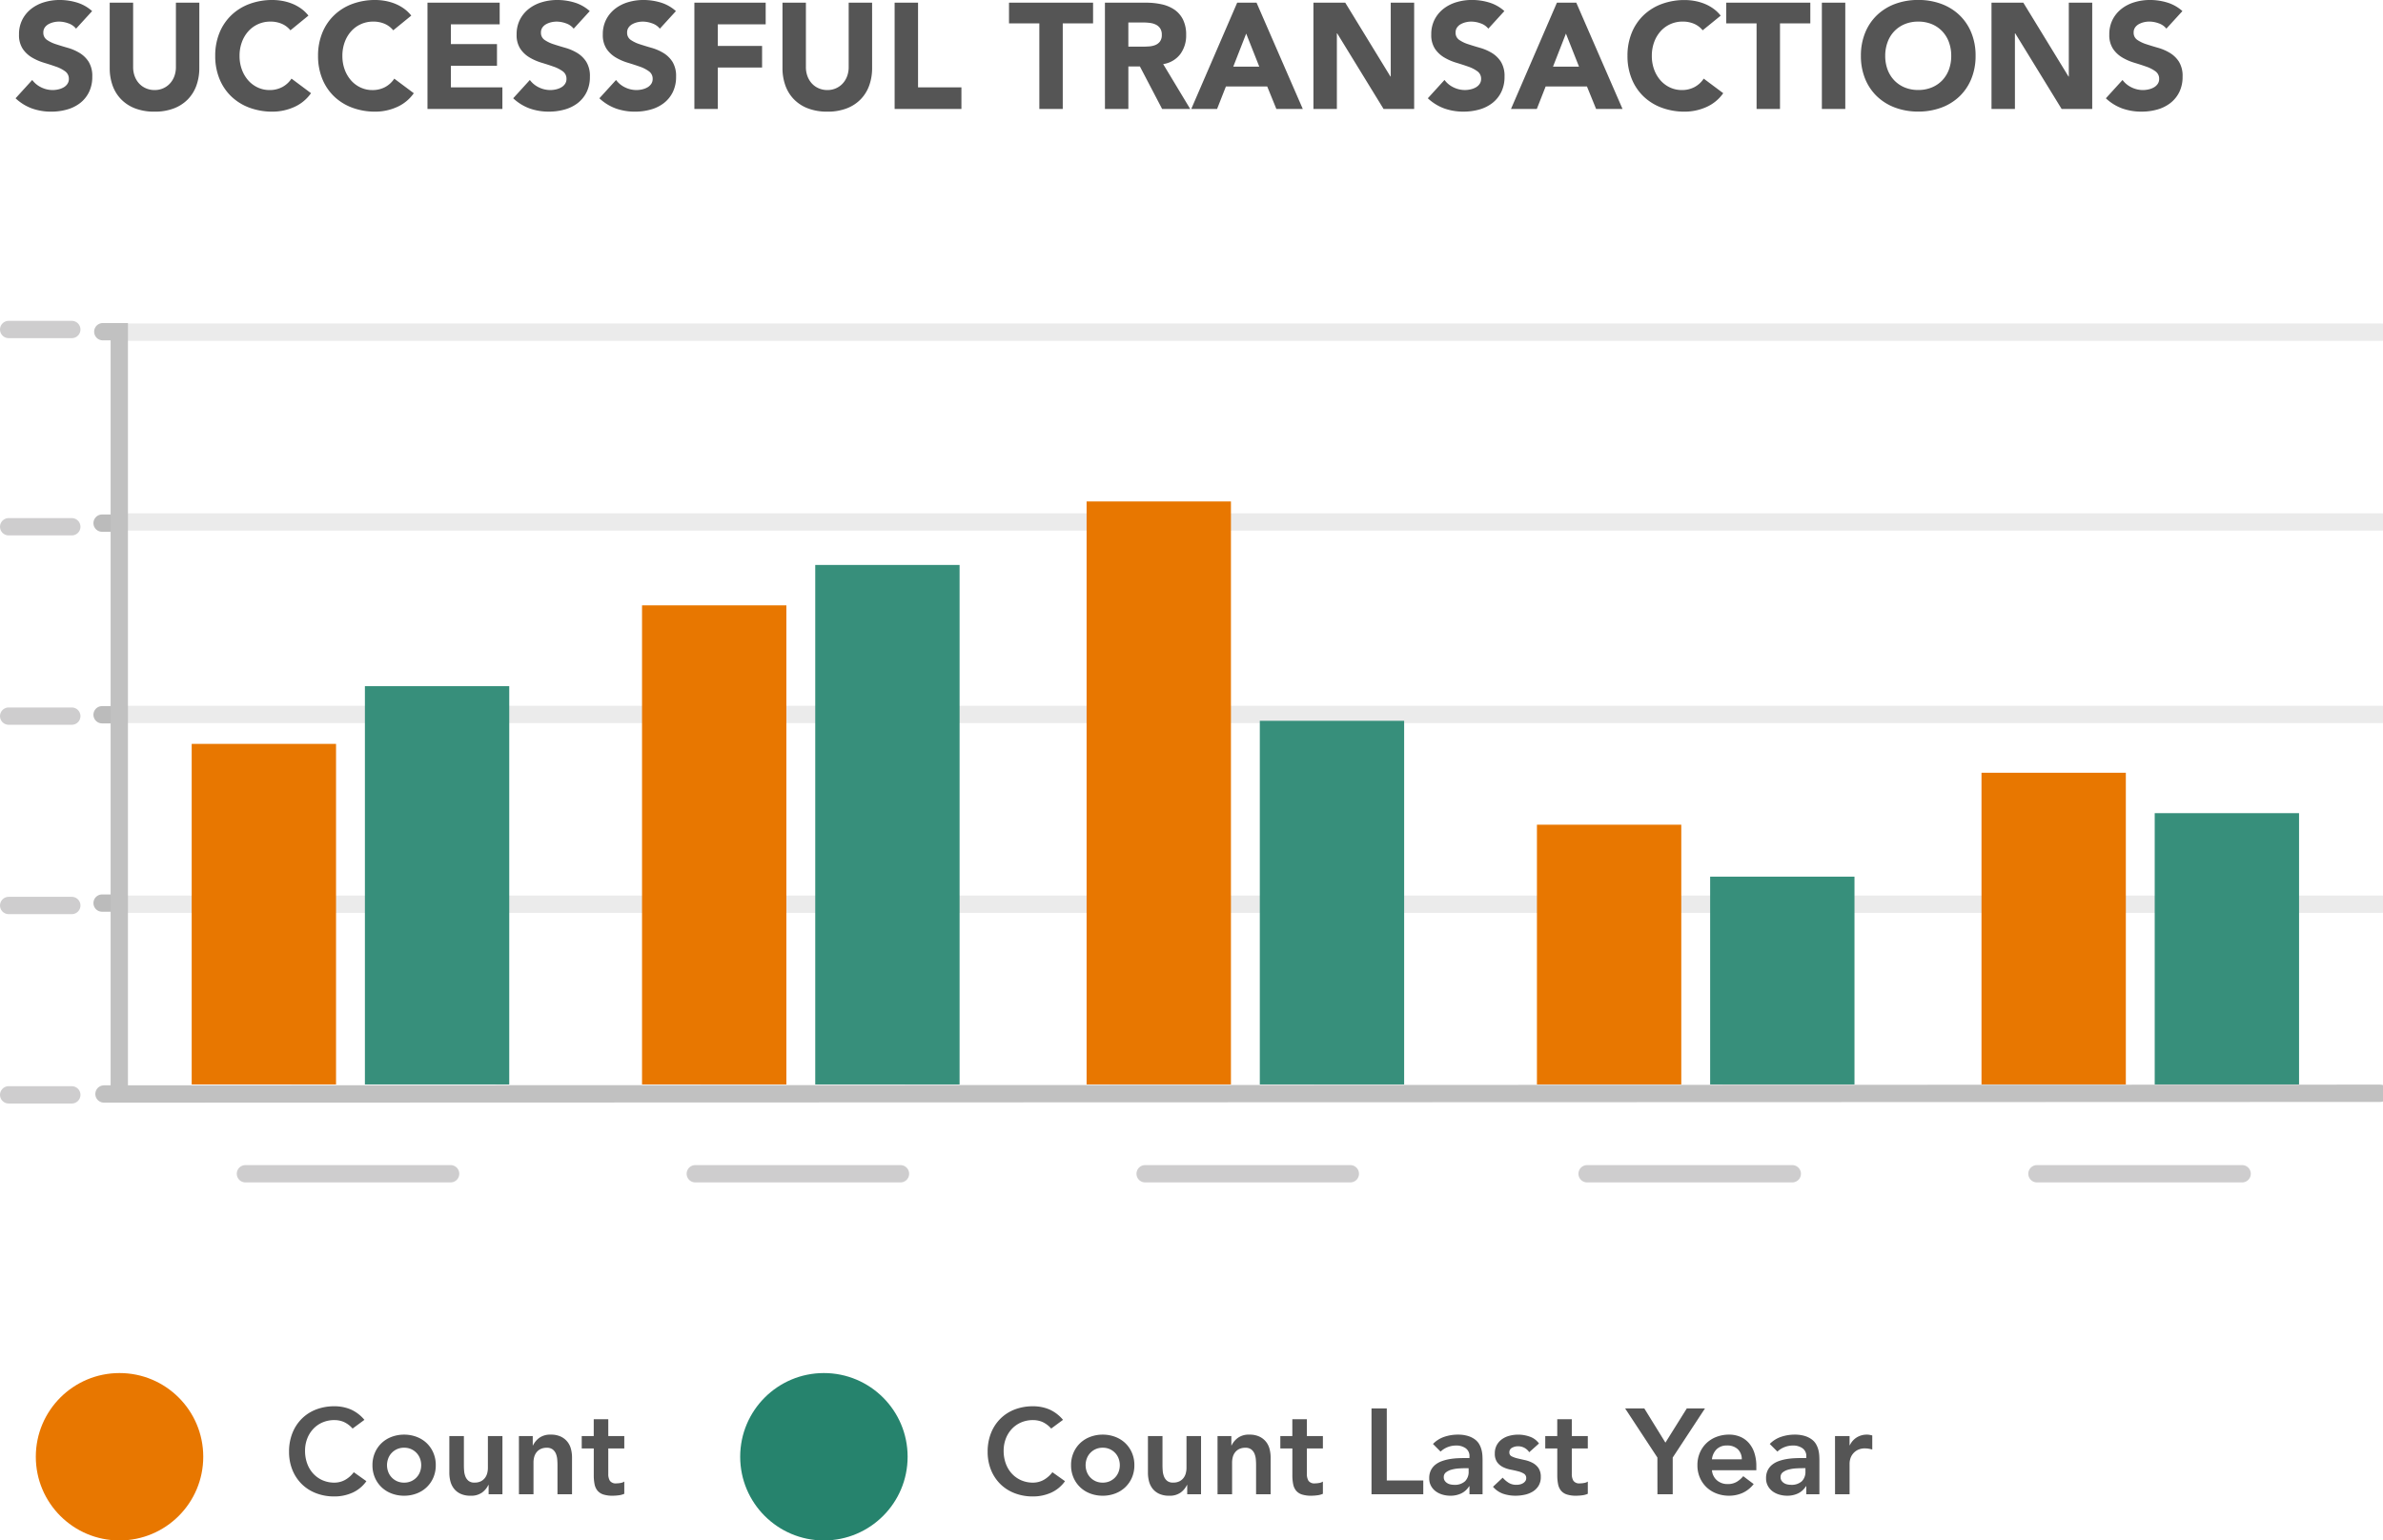 <svg xmlns="http://www.w3.org/2000/svg" xmlns:xlink="http://www.w3.org/1999/xlink" width="412.744" height="266.876" viewBox="0 0 412.744 266.876">
  <defs>
    <clipPath id="clip-path">
      <rect width="411.245" height="153.903" fill="none"/>
    </clipPath>
  </defs>
  <g id="Reported_Fraud" data-name="Reported Fraud" transform="translate(-22065.797 4529.875)">
    <g id="Group_6" data-name="Group 6" transform="translate(22067.297 -4476.209)">
      <g id="chart_base" data-name="chart base" clip-path="url(#clip-path)">
        <g id="chart_lines" data-name="chart lines" transform="translate(16.183 3.799)">
          <path id="Line_7" data-name="Line 7" d="M0,.488,394.261.365" transform="translate(0.326 131.576)" fill="none" stroke="#c1c1c1" stroke-linecap="round" stroke-miterlimit="10" stroke-width="3"/>
          <path id="Line_105" data-name="Line 105" d="M0,.5H391.3" transform="translate(3.53 65.802)" fill="none" stroke="rgba(0,0,0,0.08)" stroke-linecap="round" stroke-miterlimit="10" stroke-width="3"/>
          <path id="Line_105_Copy" data-name="Line 105 Copy" d="M0,.5H391.3" transform="translate(3.53 32.464)" fill="none" stroke="rgba(0,0,0,0.08)" stroke-linecap="round" stroke-miterlimit="10" stroke-width="3"/>
          <path id="Line_105_Copy_2" data-name="Line 105 Copy 2" d="M0,.5H391.3" transform="translate(3.53 -0.417)" fill="none" stroke="rgba(0,0,0,0.08)" stroke-linecap="round" stroke-miterlimit="10" stroke-width="3"/>
          <path id="Line_103" data-name="Line 103" d="M0,.5H391.3" transform="translate(3.53 98.683)" fill="none" stroke="rgba(0,0,0,0.08)" stroke-linecap="round" stroke-miterlimit="10" stroke-width="3"/>
          <path id="Path_5" data-name="Path 5" d="M0,1H2.946" transform="translate(0 97.991)" fill="none" stroke="#bbb" stroke-linecap="round" stroke-miterlimit="10" stroke-width="3"/>
          <path id="Path_5_Copy" data-name="Path 5 Copy" d="M0,1H2.946" transform="translate(0 65.362)" fill="none" stroke="#bbb" stroke-linecap="round" stroke-miterlimit="10" stroke-width="3"/>
          <path id="Path_5_Copy_2" data-name="Path 5 Copy 2" d="M0,1H2.946" transform="translate(0 32.166)" fill="none" stroke="#bbb" stroke-linecap="round" stroke-miterlimit="10" stroke-width="3"/>
          <path id="Path_4" data-name="Path 4" d="M0,0H2.856V131.876" transform="translate(0.121 0)" fill="none" stroke="#c1c1c1" stroke-linecap="round" stroke-miterlimit="10" stroke-width="3"/>
        </g>
      </g>
      <path id="Path_12" data-name="Path 12" d="M0,0" transform="translate(25.134 120.377)" fill="none" stroke="#979797" stroke-linecap="round" stroke-miterlimit="10" stroke-width="3"/>
      <line id="Line_66" data-name="Line 66" x2="35.541" transform="translate(41.008 149.681)" fill="none" stroke="#cecdce" stroke-linecap="round" stroke-width="3"/>
      <line id="Line_67" data-name="Line 67" x2="35.541" transform="translate(118.925 149.681)" fill="none" stroke="#cecdce" stroke-linecap="round" stroke-width="3"/>
      <line id="Line_68" data-name="Line 68" x2="35.541" transform="translate(196.841 149.681)" fill="none" stroke="#cecdce" stroke-linecap="round" stroke-width="3"/>
      <line id="Line_69" data-name="Line 69" x2="35.541" transform="translate(273.39 149.681)" fill="none" stroke="#cecdce" stroke-linecap="round" stroke-width="3"/>
      <line id="Line_70" data-name="Line 70" x2="35.541" transform="translate(351.306 149.681)" fill="none" stroke="#cecdce" stroke-linecap="round" stroke-width="3"/>
      <line id="Line_71" data-name="Line 71" x2="10.936" transform="translate(0 136.012)" fill="none" stroke="#cecdce" stroke-linecap="round" stroke-width="3"/>
      <line id="Line_72" data-name="Line 72" x2="10.936" transform="translate(0 103.205)" fill="none" stroke="#cecdce" stroke-linecap="round" stroke-width="3"/>
      <line id="Line_73" data-name="Line 73" x2="10.936" transform="translate(0 70.398)" fill="none" stroke="#cecdce" stroke-linecap="round" stroke-width="3"/>
      <line id="Line_74" data-name="Line 74" x2="10.936" transform="translate(0 37.591)" fill="none" stroke="#cecdce" stroke-linecap="round" stroke-width="3"/>
      <line id="Line_75" data-name="Line 75" x2="10.936" transform="translate(0 3.417)" fill="none" stroke="#cecdce" stroke-linecap="round" stroke-width="3"/>
    </g>
    <circle id="Ellipse_310" data-name="Ellipse 310" cx="14.5" cy="14.5" r="14.5" transform="translate(22072 -4292)" fill="#e87700"/>
    <path id="Path_466" data-name="Path 466" d="M11.865-11.382a4.431,4.431,0,0,0-1.585-1.176,4.281,4.281,0,0,0-1.543-.294,5.153,5.153,0,0,0-2.089.41A4.781,4.781,0,0,0,5.04-11.309,5.151,5.151,0,0,0,4-9.618a5.8,5.8,0,0,0-.368,2.079A6.393,6.393,0,0,0,4-5.334,5.179,5.179,0,0,0,5.04-3.591,4.837,4.837,0,0,0,6.647-2.436a5.041,5.041,0,0,0,2.089.42,3.839,3.839,0,0,0,1.753-.431,4.786,4.786,0,0,0,1.585-1.375l2.184,1.554A5.95,5.95,0,0,1,11.8-.252a7.658,7.658,0,0,1-3.087.63A8.69,8.69,0,0,1,5.554-.179,7.211,7.211,0,0,1,3.077-1.753,7.236,7.236,0,0,1,1.449-4.2,8.254,8.254,0,0,1,.861-7.371a8.61,8.61,0,0,1,.588-3.245A7.28,7.28,0,0,1,3.077-13.1,7.134,7.134,0,0,1,5.554-14.69a8.69,8.69,0,0,1,3.161-.556,7.247,7.247,0,0,1,2.8.535,6.536,6.536,0,0,1,2.4,1.817ZM15.309-5.04a5.331,5.331,0,0,1,.431-2.173,5.082,5.082,0,0,1,1.166-1.67,5.138,5.138,0,0,1,1.743-1.071,6.05,6.05,0,0,1,2.142-.378,6.05,6.05,0,0,1,2.142.378,5.138,5.138,0,0,1,1.743,1.071,5.082,5.082,0,0,1,1.166,1.67,5.331,5.331,0,0,1,.431,2.173,5.331,5.331,0,0,1-.431,2.174A5.082,5.082,0,0,1,24.675-1.2,5.138,5.138,0,0,1,22.932-.126,6.05,6.05,0,0,1,20.79.252a6.05,6.05,0,0,1-2.142-.378A5.138,5.138,0,0,1,16.905-1.2,5.082,5.082,0,0,1,15.74-2.866,5.331,5.331,0,0,1,15.309-5.04Zm2.52,0a3.279,3.279,0,0,0,.2,1.134,2.846,2.846,0,0,0,.588.966,2.929,2.929,0,0,0,.934.672,2.924,2.924,0,0,0,1.239.252,2.924,2.924,0,0,0,1.239-.252,2.929,2.929,0,0,0,.935-.672,2.846,2.846,0,0,0,.588-.966,3.279,3.279,0,0,0,.2-1.134,3.279,3.279,0,0,0-.2-1.134,2.846,2.846,0,0,0-.588-.966,2.929,2.929,0,0,0-.935-.672,2.924,2.924,0,0,0-1.239-.252,2.924,2.924,0,0,0-1.239.252,2.929,2.929,0,0,0-.934.672,2.846,2.846,0,0,0-.588.966A3.279,3.279,0,0,0,17.829-5.04ZM37.821,0H35.427V-1.617h-.042A3.536,3.536,0,0,1,34.293-.3,3.23,3.23,0,0,1,32.3.252a4.058,4.058,0,0,1-1.712-.326,3.083,3.083,0,0,1-1.145-.882,3.437,3.437,0,0,1-.63-1.271,5.8,5.8,0,0,1-.189-1.491V-10.08h2.52v5.1q0,.42.042.935a3.355,3.355,0,0,0,.22.966,1.847,1.847,0,0,0,.546.756,1.587,1.587,0,0,0,1.04.3,2.406,2.406,0,0,0,1.06-.21,2.038,2.038,0,0,0,.714-.567,2.255,2.255,0,0,0,.41-.819,3.655,3.655,0,0,0,.126-.966v-5.5h2.52Zm2.856-10.08h2.394v1.617h.042a3.536,3.536,0,0,1,1.092-1.312,3.23,3.23,0,0,1,1.995-.557A3.948,3.948,0,0,1,47.911-10a3.235,3.235,0,0,1,1.145.882,3.339,3.339,0,0,1,.63,1.26,5.8,5.8,0,0,1,.189,1.491V0h-2.52V-5.1q0-.42-.042-.934A3.355,3.355,0,0,0,47.092-7a1.809,1.809,0,0,0-.556-.756,1.6,1.6,0,0,0-1.029-.3,2.406,2.406,0,0,0-1.06.21,2.038,2.038,0,0,0-.714.567,2.255,2.255,0,0,0-.41.819A3.655,3.655,0,0,0,43.2-5.5V0h-2.52ZM51.555-7.938V-10.08h2.079V-13h2.52v2.919h2.772v2.142H56.154v4.41a2.195,2.195,0,0,0,.283,1.2,1.241,1.241,0,0,0,1.124.441,4.079,4.079,0,0,0,.735-.073,1.54,1.54,0,0,0,.63-.241V-.084a3.242,3.242,0,0,1-.977.263,8.181,8.181,0,0,1-1.019.073A5.156,5.156,0,0,1,55.283.032a2.175,2.175,0,0,1-1.008-.672,2.552,2.552,0,0,1-.5-1.123,7.871,7.871,0,0,1-.136-1.554v-4.62Z" transform="translate(22115 -4271)" fill="#555"/>
    <circle id="Ellipse_311" data-name="Ellipse 311" cx="14.5" cy="14.5" r="14.5" transform="translate(22194 -4292)" fill="#26836d"/>
    <path id="Path_467" data-name="Path 467" d="M11.865-11.382a4.431,4.431,0,0,0-1.585-1.176,4.281,4.281,0,0,0-1.543-.294,5.153,5.153,0,0,0-2.089.41A4.781,4.781,0,0,0,5.04-11.309,5.151,5.151,0,0,0,4-9.618a5.8,5.8,0,0,0-.368,2.079A6.393,6.393,0,0,0,4-5.334,5.179,5.179,0,0,0,5.04-3.591,4.837,4.837,0,0,0,6.647-2.436a5.041,5.041,0,0,0,2.089.42,3.839,3.839,0,0,0,1.753-.431,4.786,4.786,0,0,0,1.585-1.375l2.184,1.554A5.95,5.95,0,0,1,11.8-.252a7.658,7.658,0,0,1-3.087.63A8.69,8.69,0,0,1,5.554-.179,7.211,7.211,0,0,1,3.077-1.753,7.236,7.236,0,0,1,1.449-4.2,8.254,8.254,0,0,1,.861-7.371a8.61,8.61,0,0,1,.588-3.245A7.28,7.28,0,0,1,3.077-13.1,7.134,7.134,0,0,1,5.554-14.69a8.69,8.69,0,0,1,3.161-.556,7.247,7.247,0,0,1,2.8.535,6.536,6.536,0,0,1,2.4,1.817ZM15.309-5.04a5.331,5.331,0,0,1,.431-2.173,5.082,5.082,0,0,1,1.166-1.67,5.138,5.138,0,0,1,1.743-1.071,6.05,6.05,0,0,1,2.142-.378,6.05,6.05,0,0,1,2.142.378,5.138,5.138,0,0,1,1.743,1.071,5.082,5.082,0,0,1,1.166,1.67,5.331,5.331,0,0,1,.431,2.173,5.331,5.331,0,0,1-.431,2.174A5.082,5.082,0,0,1,24.675-1.2,5.138,5.138,0,0,1,22.932-.126,6.05,6.05,0,0,1,20.79.252a6.05,6.05,0,0,1-2.142-.378A5.138,5.138,0,0,1,16.905-1.2,5.082,5.082,0,0,1,15.74-2.866,5.331,5.331,0,0,1,15.309-5.04Zm2.52,0a3.279,3.279,0,0,0,.2,1.134,2.846,2.846,0,0,0,.588.966,2.929,2.929,0,0,0,.934.672,2.924,2.924,0,0,0,1.239.252,2.924,2.924,0,0,0,1.239-.252,2.929,2.929,0,0,0,.935-.672,2.846,2.846,0,0,0,.588-.966,3.279,3.279,0,0,0,.2-1.134,3.279,3.279,0,0,0-.2-1.134,2.846,2.846,0,0,0-.588-.966,2.929,2.929,0,0,0-.935-.672,2.924,2.924,0,0,0-1.239-.252,2.924,2.924,0,0,0-1.239.252,2.929,2.929,0,0,0-.934.672,2.846,2.846,0,0,0-.588.966A3.279,3.279,0,0,0,17.829-5.04ZM37.821,0H35.427V-1.617h-.042A3.536,3.536,0,0,1,34.293-.3,3.23,3.23,0,0,1,32.3.252a4.058,4.058,0,0,1-1.712-.326,3.083,3.083,0,0,1-1.145-.882,3.437,3.437,0,0,1-.63-1.271,5.8,5.8,0,0,1-.189-1.491V-10.08h2.52v5.1q0,.42.042.935a3.355,3.355,0,0,0,.22.966,1.847,1.847,0,0,0,.546.756,1.587,1.587,0,0,0,1.04.3,2.406,2.406,0,0,0,1.06-.21,2.038,2.038,0,0,0,.714-.567,2.255,2.255,0,0,0,.41-.819,3.655,3.655,0,0,0,.126-.966v-5.5h2.52Zm2.856-10.08h2.394v1.617h.042a3.536,3.536,0,0,1,1.092-1.312,3.23,3.23,0,0,1,1.995-.557A3.948,3.948,0,0,1,47.911-10a3.235,3.235,0,0,1,1.145.882,3.339,3.339,0,0,1,.63,1.26,5.8,5.8,0,0,1,.189,1.491V0h-2.52V-5.1q0-.42-.042-.934A3.355,3.355,0,0,0,47.092-7a1.809,1.809,0,0,0-.556-.756,1.6,1.6,0,0,0-1.029-.3,2.406,2.406,0,0,0-1.06.21,2.038,2.038,0,0,0-.714.567,2.255,2.255,0,0,0-.41.819A3.655,3.655,0,0,0,43.2-5.5V0h-2.52ZM51.555-7.938V-10.08h2.079V-13h2.52v2.919h2.772v2.142H56.154v4.41a2.195,2.195,0,0,0,.283,1.2,1.241,1.241,0,0,0,1.124.441,4.079,4.079,0,0,0,.735-.073,1.54,1.54,0,0,0,.63-.241V-.084a3.242,3.242,0,0,1-.977.263,8.181,8.181,0,0,1-1.019.073A5.156,5.156,0,0,1,55.283.032a2.175,2.175,0,0,1-1.008-.672,2.552,2.552,0,0,1-.5-1.123,7.871,7.871,0,0,1-.136-1.554v-4.62Zm15.792-6.93h2.646V-2.394h6.321V0H67.347ZM84.315-1.386h-.063a3.245,3.245,0,0,1-1.386,1.25,4.349,4.349,0,0,1-1.848.389A4.906,4.906,0,0,1,79.663.063,3.669,3.669,0,0,1,78.487-.5a2.913,2.913,0,0,1-.829-.945,2.68,2.68,0,0,1-.315-1.323,3.049,3.049,0,0,1,.294-1.4,2.868,2.868,0,0,1,.787-.966,3.991,3.991,0,0,1,1.145-.619A7.84,7.84,0,0,1,80.924-6.1a12.009,12.009,0,0,1,1.417-.147q.714-.031,1.344-.031h.63v-.273a1.637,1.637,0,0,0-.651-1.418A2.753,2.753,0,0,0,82-8.442a3.9,3.9,0,0,0-1.491.284,3.775,3.775,0,0,0-1.2.766L77.994-8.715a4.885,4.885,0,0,1,1.964-1.239,7.229,7.229,0,0,1,2.321-.378,5.843,5.843,0,0,1,1.806.242,3.973,3.973,0,0,1,1.218.62,2.739,2.739,0,0,1,.745.872,4.046,4.046,0,0,1,.378,1,5.456,5.456,0,0,1,.136.977q.021.472.021.829V0H84.315Zm-.147-3.129h-.525q-.525,0-1.176.042a6.17,6.17,0,0,0-1.229.2,2.809,2.809,0,0,0-.976.462,1.009,1.009,0,0,0-.4.851,1.073,1.073,0,0,0,.158.6,1.426,1.426,0,0,0,.41.409A1.715,1.715,0,0,0,81-1.712a2.764,2.764,0,0,0,.63.074,2.62,2.62,0,0,0,1.922-.619,2.284,2.284,0,0,0,.619-1.691Zm10.5-2.772a2.306,2.306,0,0,0-1.974-1.029,2.111,2.111,0,0,0-.987.252.857.857,0,0,0-.483.819.706.706,0,0,0,.4.672,4.4,4.4,0,0,0,1.008.357q.609.147,1.313.3a5.162,5.162,0,0,1,1.313.483,2.872,2.872,0,0,1,1.008.892,2.66,2.66,0,0,1,.4,1.554,2.812,2.812,0,0,1-.388,1.523,3.051,3.051,0,0,1-1.008,1,4.474,4.474,0,0,1-1.4.546,7.334,7.334,0,0,1-1.554.168,6.675,6.675,0,0,1-2.163-.336A4.108,4.108,0,0,1,88.389-1.3l1.68-1.575a4.732,4.732,0,0,0,1.039.892,2.514,2.514,0,0,0,1.354.346A2.7,2.7,0,0,0,93.03-1.7a1.842,1.842,0,0,0,.546-.21,1.3,1.3,0,0,0,.41-.367.862.862,0,0,0,.158-.515.854.854,0,0,0-.4-.777,3.555,3.555,0,0,0-1.008-.41q-.609-.158-1.312-.294a5.085,5.085,0,0,1-1.312-.441,2.758,2.758,0,0,1-1.008-.85,2.52,2.52,0,0,1-.4-1.512,2.942,2.942,0,0,1,.347-1.459,3.045,3.045,0,0,1,.913-1.019,3.947,3.947,0,0,1,1.3-.588,5.964,5.964,0,0,1,1.491-.189,5.985,5.985,0,0,1,2,.347,3.259,3.259,0,0,1,1.6,1.186Zm2.772-.651V-10.08h2.079V-13h2.52v2.919h2.772v2.142h-2.772v4.41a2.195,2.195,0,0,0,.284,1.2,1.241,1.241,0,0,0,1.124.441,4.079,4.079,0,0,0,.735-.073,1.54,1.54,0,0,0,.63-.241V-.084a3.242,3.242,0,0,1-.977.263,8.181,8.181,0,0,1-1.019.073,5.156,5.156,0,0,1-1.648-.221,2.175,2.175,0,0,1-1.008-.672,2.552,2.552,0,0,1-.5-1.123,7.871,7.871,0,0,1-.136-1.554v-4.62Zm19.425,1.575-5.586-8.505H114.6l3.654,5.922,3.7-5.922h3.15l-5.586,8.505V0h-2.646Zm9.45,2.2a2.56,2.56,0,0,0,.882,1.764,2.76,2.76,0,0,0,1.827.63,3.007,3.007,0,0,0,1.585-.388,4.4,4.4,0,0,0,1.124-.977l1.806,1.365A5.118,5.118,0,0,1,131.565-.21a5.816,5.816,0,0,1-2.289.462,6.05,6.05,0,0,1-2.142-.378A5.138,5.138,0,0,1,125.391-1.2a5.082,5.082,0,0,1-1.165-1.669,5.331,5.331,0,0,1-.43-2.174,5.331,5.331,0,0,1,.43-2.173,5.082,5.082,0,0,1,1.165-1.67,5.138,5.138,0,0,1,1.743-1.071,6.05,6.05,0,0,1,2.142-.378,4.9,4.9,0,0,1,1.922.368A4.121,4.121,0,0,1,132.689-8.9a4.9,4.9,0,0,1,.966,1.712A7.261,7.261,0,0,1,134-4.851v.693Zm5.166-1.89a2.373,2.373,0,0,0-.693-1.753,2.6,2.6,0,0,0-1.869-.641,2.448,2.448,0,0,0-1.8.651,2.905,2.905,0,0,0-.809,1.743Zm11.172,4.662h-.063A3.245,3.245,0,0,1,141.2-.137a4.349,4.349,0,0,1-1.848.389A4.906,4.906,0,0,1,138,.063,3.669,3.669,0,0,1,136.826-.5,2.913,2.913,0,0,1,136-1.449a2.68,2.68,0,0,1-.315-1.323,3.049,3.049,0,0,1,.294-1.4,2.868,2.868,0,0,1,.787-.966,3.991,3.991,0,0,1,1.145-.619,7.84,7.84,0,0,1,1.355-.346,12.009,12.009,0,0,1,1.417-.147q.714-.031,1.344-.031h.63v-.273A1.637,1.637,0,0,0,142-7.97a2.753,2.753,0,0,0-1.659-.473,3.9,3.9,0,0,0-1.491.284,3.775,3.775,0,0,0-1.2.766l-1.323-1.323A4.885,4.885,0,0,1,138.3-9.954a7.229,7.229,0,0,1,2.32-.378,5.843,5.843,0,0,1,1.806.242,3.973,3.973,0,0,1,1.218.62,2.739,2.739,0,0,1,.745.872,4.046,4.046,0,0,1,.378,1,5.457,5.457,0,0,1,.137.977q.021.472.021.829V0h-2.268Zm-.147-3.129h-.525q-.525,0-1.176.042a6.17,6.17,0,0,0-1.229.2,2.81,2.81,0,0,0-.977.462,1.009,1.009,0,0,0-.4.851,1.073,1.073,0,0,0,.158.6,1.426,1.426,0,0,0,.41.409,1.715,1.715,0,0,0,.567.242,2.764,2.764,0,0,0,.63.074,2.62,2.62,0,0,0,1.922-.619,2.284,2.284,0,0,0,.619-1.691Zm5.124-5.565h2.52v1.6h.042a3.166,3.166,0,0,1,1.2-1.365,3.311,3.311,0,0,1,1.785-.483,2.407,2.407,0,0,1,.451.042q.221.042.452.1v2.436q-.315-.084-.62-.137a3.518,3.518,0,0,0-.6-.052,2.707,2.707,0,0,0-1.417.325,2.583,2.583,0,0,0-.819.746,2.479,2.479,0,0,0-.378.84,3.166,3.166,0,0,0-.094.63V0h-2.52Z" transform="translate(22236 -4271)" fill="#555"/>
    <path id="Path_465" data-name="Path 465" d="M10.972-13.91a2.889,2.889,0,0,0-1.339-.923,4.8,4.8,0,0,0-1.6-.3,4.19,4.19,0,0,0-.91.1,3.488,3.488,0,0,0-.884.325,1.927,1.927,0,0,0-.676.585,1.481,1.481,0,0,0-.26.884,1.465,1.465,0,0,0,.624,1.274,5.909,5.909,0,0,0,1.573.754q.949.312,2.041.624a8.41,8.41,0,0,1,2.041.884,4.832,4.832,0,0,1,1.573,1.534A4.675,4.675,0,0,1,13.78-5.59a5.918,5.918,0,0,1-.572,2.678,5.434,5.434,0,0,1-1.547,1.9A6.583,6.583,0,0,1,9.4.1,9.938,9.938,0,0,1,6.682.468,9.857,9.857,0,0,1,3.354-.078,8.34,8.34,0,0,1,.494-1.846L3.38-5.018A4.213,4.213,0,0,0,4.953-3.731a4.49,4.49,0,0,0,1.963.455,4.441,4.441,0,0,0,1-.117,3.261,3.261,0,0,0,.91-.351,1.962,1.962,0,0,0,.65-.6A1.491,1.491,0,0,0,9.724-5.2a1.557,1.557,0,0,0-.637-1.313,5.871,5.871,0,0,0-1.6-.819q-.962-.338-2.08-.676a9.341,9.341,0,0,1-2.08-.91,5.013,5.013,0,0,1-1.6-1.508,4.315,4.315,0,0,1-.637-2.47,5.53,5.53,0,0,1,.585-2.6,5.641,5.641,0,0,1,1.56-1.872A6.782,6.782,0,0,1,5.486-18.5a9.206,9.206,0,0,1,2.626-.377,10.325,10.325,0,0,1,3.016.442,6.956,6.956,0,0,1,2.626,1.482ZM32.318-7.1a8.878,8.878,0,0,1-.494,3.016A6.637,6.637,0,0,1,30.355-1.69,6.729,6.729,0,0,1,27.924-.1,9.128,9.128,0,0,1,24.57.468,9.206,9.206,0,0,1,21.19-.1,6.729,6.729,0,0,1,18.759-1.69,6.637,6.637,0,0,1,17.29-4.082,8.878,8.878,0,0,1,16.8-7.1v-11.31h4.056V-7.254a4.482,4.482,0,0,0,.273,1.586,3.789,3.789,0,0,0,.767,1.261,3.483,3.483,0,0,0,1.183.832,3.715,3.715,0,0,0,1.495.3,3.623,3.623,0,0,0,1.482-.3,3.517,3.517,0,0,0,1.17-.832,3.789,3.789,0,0,0,.767-1.261,4.482,4.482,0,0,0,.273-1.586V-18.408h4.056ZM48.1-13.624a3.978,3.978,0,0,0-1.469-1.118,4.888,4.888,0,0,0-2.015-.39,5.071,5.071,0,0,0-2.119.442,5.07,5.07,0,0,0-1.69,1.235,5.756,5.756,0,0,0-1.118,1.885,6.782,6.782,0,0,0-.4,2.366,6.751,6.751,0,0,0,.4,2.379,5.912,5.912,0,0,0,1.1,1.872,5.008,5.008,0,0,0,1.651,1.235,4.774,4.774,0,0,0,2.041.442A4.574,4.574,0,0,0,46.7-3.8a4.4,4.4,0,0,0,1.586-1.456l3.38,2.522A7.039,7.039,0,0,1,48.7-.312a9.171,9.171,0,0,1-3.692.78,11.341,11.341,0,0,1-3.978-.676,9.106,9.106,0,0,1-3.146-1.937A8.782,8.782,0,0,1,35.815-5.2a10.4,10.4,0,0,1-.741-4,10.4,10.4,0,0,1,.741-4,8.782,8.782,0,0,1,2.067-3.055A9.106,9.106,0,0,1,41.028-18.2a11.341,11.341,0,0,1,3.978-.676,9.741,9.741,0,0,1,1.625.143,8.78,8.78,0,0,1,1.664.455,7.415,7.415,0,0,1,1.573.832,6.256,6.256,0,0,1,1.352,1.274Zm17.81,0a3.978,3.978,0,0,0-1.469-1.118,4.888,4.888,0,0,0-2.015-.39,5.071,5.071,0,0,0-2.119.442,5.07,5.07,0,0,0-1.69,1.235A5.756,5.756,0,0,0,57.5-11.57,6.782,6.782,0,0,0,57.1-9.2a6.751,6.751,0,0,0,.4,2.379,5.912,5.912,0,0,0,1.1,1.872,5.008,5.008,0,0,0,1.651,1.235,4.774,4.774,0,0,0,2.041.442,4.574,4.574,0,0,0,2.21-.52,4.4,4.4,0,0,0,1.586-1.456l3.38,2.522A7.039,7.039,0,0,1,66.508-.312a9.171,9.171,0,0,1-3.692.78,11.341,11.341,0,0,1-3.978-.676,9.106,9.106,0,0,1-3.146-1.937A8.782,8.782,0,0,1,53.625-5.2a10.4,10.4,0,0,1-.741-4,10.4,10.4,0,0,1,.741-4,8.782,8.782,0,0,1,2.067-3.055A9.106,9.106,0,0,1,58.838-18.2a11.341,11.341,0,0,1,3.978-.676,9.741,9.741,0,0,1,1.625.143,8.78,8.78,0,0,1,1.664.455,7.416,7.416,0,0,1,1.573.832,6.256,6.256,0,0,1,1.352,1.274Zm5.928-4.784H84.344v3.744h-8.45v3.432h7.982v3.744H75.894v3.744h8.918V0H71.838Zm25.324,4.5a2.889,2.889,0,0,0-1.339-.923,4.8,4.8,0,0,0-1.6-.3,4.19,4.19,0,0,0-.91.1,3.488,3.488,0,0,0-.884.325,1.927,1.927,0,0,0-.676.585,1.481,1.481,0,0,0-.26.884,1.465,1.465,0,0,0,.624,1.274,5.909,5.909,0,0,0,1.573.754q.949.312,2.041.624a8.41,8.41,0,0,1,2.041.884,4.832,4.832,0,0,1,1.573,1.534A4.675,4.675,0,0,1,99.97-5.59,5.918,5.918,0,0,1,99.4-2.912a5.434,5.434,0,0,1-1.547,1.9A6.583,6.583,0,0,1,95.589.1a9.938,9.938,0,0,1-2.717.364,9.857,9.857,0,0,1-3.328-.546,8.339,8.339,0,0,1-2.86-1.768L89.57-5.018a4.213,4.213,0,0,0,1.573,1.287,4.49,4.49,0,0,0,1.963.455,4.441,4.441,0,0,0,1-.117,3.261,3.261,0,0,0,.91-.351,1.962,1.962,0,0,0,.65-.6,1.491,1.491,0,0,0,.247-.858,1.557,1.557,0,0,0-.637-1.313,5.871,5.871,0,0,0-1.6-.819q-.962-.338-2.08-.676a9.341,9.341,0,0,1-2.08-.91,5.013,5.013,0,0,1-1.6-1.508,4.315,4.315,0,0,1-.637-2.47,5.53,5.53,0,0,1,.585-2.6,5.641,5.641,0,0,1,1.56-1.872A6.782,6.782,0,0,1,91.676-18.5a9.206,9.206,0,0,1,2.626-.377,10.325,10.325,0,0,1,3.016.442,6.956,6.956,0,0,1,2.626,1.482Zm14.924,0a2.889,2.889,0,0,0-1.339-.923,4.8,4.8,0,0,0-1.6-.3,4.19,4.19,0,0,0-.91.1,3.488,3.488,0,0,0-.884.325,1.927,1.927,0,0,0-.676.585,1.481,1.481,0,0,0-.26.884,1.465,1.465,0,0,0,.624,1.274,5.909,5.909,0,0,0,1.573.754q.949.312,2.041.624A8.41,8.41,0,0,1,112.7-9.7a4.832,4.832,0,0,1,1.573,1.534,4.675,4.675,0,0,1,.624,2.574,5.918,5.918,0,0,1-.572,2.678,5.434,5.434,0,0,1-1.547,1.9A6.583,6.583,0,0,1,110.513.1,9.938,9.938,0,0,1,107.8.468a9.857,9.857,0,0,1-3.328-.546,8.339,8.339,0,0,1-2.86-1.768l2.886-3.172a4.213,4.213,0,0,0,1.573,1.287,4.49,4.49,0,0,0,1.963.455,4.441,4.441,0,0,0,1-.117,3.261,3.261,0,0,0,.91-.351,1.962,1.962,0,0,0,.65-.6,1.491,1.491,0,0,0,.247-.858,1.557,1.557,0,0,0-.637-1.313,5.871,5.871,0,0,0-1.6-.819q-.962-.338-2.08-.676a9.341,9.341,0,0,1-2.08-.91,5.013,5.013,0,0,1-1.6-1.508,4.315,4.315,0,0,1-.637-2.47,5.53,5.53,0,0,1,.585-2.6,5.641,5.641,0,0,1,1.56-1.872A6.782,6.782,0,0,1,106.6-18.5a9.206,9.206,0,0,1,2.626-.377,10.325,10.325,0,0,1,3.016.442,6.956,6.956,0,0,1,2.626,1.482Zm5.98-4.5h12.35v3.744h-8.294v3.744h7.67v3.744h-7.67V0h-4.056ZM148.85-7.1a8.878,8.878,0,0,1-.494,3.016,6.637,6.637,0,0,1-1.469,2.392A6.729,6.729,0,0,1,144.456-.1,9.128,9.128,0,0,1,141.1.468a9.206,9.206,0,0,1-3.38-.572,6.729,6.729,0,0,1-2.431-1.586,6.637,6.637,0,0,1-1.469-2.392,8.878,8.878,0,0,1-.494-3.016v-11.31h4.056V-7.254a4.482,4.482,0,0,0,.273,1.586,3.789,3.789,0,0,0,.767,1.261,3.483,3.483,0,0,0,1.183.832,3.715,3.715,0,0,0,1.495.3,3.623,3.623,0,0,0,1.482-.3,3.517,3.517,0,0,0,1.17-.832,3.789,3.789,0,0,0,.767-1.261,4.482,4.482,0,0,0,.273-1.586V-18.408h4.056Zm3.9-11.31h4.056V-3.744h7.514V0H152.75Zm25.064,3.588h-5.252v-3.588h14.56v3.588H181.87V0h-4.056Zm11.362-3.588H196.3a12.57,12.57,0,0,1,2.665.273,6.323,6.323,0,0,1,2.21.91,4.535,4.535,0,0,1,1.508,1.716,5.811,5.811,0,0,1,.559,2.691A5.4,5.4,0,0,1,202.228-9.5a4.565,4.565,0,0,1-2.964,1.729L203.944,0h-4.862l-3.848-7.358h-2V0h-4.056Zm4.056,7.618h2.392q.546,0,1.157-.039a3.624,3.624,0,0,0,1.1-.234,1.911,1.911,0,0,0,.819-.611,1.86,1.86,0,0,0,.325-1.17,1.943,1.943,0,0,0-.286-1.118,1.907,1.907,0,0,0-.728-.637A3.23,3.23,0,0,0,197-14.9a8.271,8.271,0,0,0-1.118-.078h-2.652Zm18.85-7.618h3.354L223.444,0h-4.576l-1.586-3.9h-7.15L208.6,0h-4.472Zm1.56,5.356-2.236,5.72h4.5Zm11.648-5.356H230.8l7.826,12.792h.052V-18.408h4.056V0h-5.3L229.4-13.1h-.052V0H225.29Zm30.29,4.5a2.889,2.889,0,0,0-1.339-.923,4.8,4.8,0,0,0-1.6-.3,4.19,4.19,0,0,0-.91.1,3.488,3.488,0,0,0-.884.325,1.927,1.927,0,0,0-.676.585,1.481,1.481,0,0,0-.26.884,1.465,1.465,0,0,0,.624,1.274,5.909,5.909,0,0,0,1.573.754q.949.312,2.041.624a8.41,8.41,0,0,1,2.041.884,4.832,4.832,0,0,1,1.573,1.534,4.676,4.676,0,0,1,.624,2.574,5.918,5.918,0,0,1-.572,2.678,5.434,5.434,0,0,1-1.547,1.9A6.583,6.583,0,0,1,254.007.1a9.938,9.938,0,0,1-2.717.364,9.856,9.856,0,0,1-3.328-.546,8.34,8.34,0,0,1-2.86-1.768l2.886-3.172a4.213,4.213,0,0,0,1.573,1.287,4.49,4.49,0,0,0,1.963.455,4.441,4.441,0,0,0,1-.117,3.26,3.26,0,0,0,.91-.351,1.963,1.963,0,0,0,.65-.6,1.491,1.491,0,0,0,.247-.858,1.557,1.557,0,0,0-.637-1.313,5.871,5.871,0,0,0-1.6-.819q-.962-.338-2.08-.676a9.34,9.34,0,0,1-2.08-.91,5.013,5.013,0,0,1-1.6-1.508,4.315,4.315,0,0,1-.637-2.47,5.53,5.53,0,0,1,.585-2.6,5.64,5.64,0,0,1,1.56-1.872,6.782,6.782,0,0,1,2.249-1.131,9.206,9.206,0,0,1,2.626-.377,10.325,10.325,0,0,1,3.016.442,6.956,6.956,0,0,1,2.626,1.482Zm11.882-4.5h3.354L278.824,0h-4.576l-1.586-3.9h-7.15L263.978,0h-4.472Zm1.56,5.356-2.236,5.72h4.5Zm23.686-.572a3.978,3.978,0,0,0-1.469-1.118,4.888,4.888,0,0,0-2.015-.39,5.071,5.071,0,0,0-2.119.442,5.07,5.07,0,0,0-1.69,1.235A5.756,5.756,0,0,0,284.3-11.57a6.782,6.782,0,0,0-.4,2.366,6.752,6.752,0,0,0,.4,2.379A5.913,5.913,0,0,0,285.4-4.953a5.008,5.008,0,0,0,1.651,1.235,4.774,4.774,0,0,0,2.041.442,4.574,4.574,0,0,0,2.21-.52,4.4,4.4,0,0,0,1.586-1.456l3.38,2.522a7.039,7.039,0,0,1-2.964,2.418,9.171,9.171,0,0,1-3.692.78,11.341,11.341,0,0,1-3.978-.676,9.106,9.106,0,0,1-3.146-1.937A8.781,8.781,0,0,1,280.423-5.2a10.4,10.4,0,0,1-.741-4,10.4,10.4,0,0,1,.741-4,8.781,8.781,0,0,1,2.067-3.055,9.106,9.106,0,0,1,3.146-1.937,11.341,11.341,0,0,1,3.978-.676,9.741,9.741,0,0,1,1.625.143,8.78,8.78,0,0,1,1.664.455,7.415,7.415,0,0,1,1.573.832,6.256,6.256,0,0,1,1.352,1.274Zm9.334-1.2H296.79v-3.588h14.56v3.588H306.1V0h-4.056Zm11.31-3.588h4.056V0h-4.056Zm6.76,9.2a10.4,10.4,0,0,1,.741-4,8.781,8.781,0,0,1,2.067-3.055,9.106,9.106,0,0,1,3.146-1.937,11.341,11.341,0,0,1,3.978-.676,11.341,11.341,0,0,1,3.978.676,9.106,9.106,0,0,1,3.146,1.937,8.781,8.781,0,0,1,2.067,3.055,10.4,10.4,0,0,1,.741,4,10.4,10.4,0,0,1-.741,4,8.781,8.781,0,0,1-2.067,3.055,9.106,9.106,0,0,1-3.146,1.937,11.341,11.341,0,0,1-3.978.676,11.341,11.341,0,0,1-3.978-.676,9.106,9.106,0,0,1-3.146-1.937A8.781,8.781,0,0,1,320.853-5.2,10.4,10.4,0,0,1,320.112-9.2Zm4.212,0a6.752,6.752,0,0,0,.4,2.379,5.449,5.449,0,0,0,1.157,1.872,5.281,5.281,0,0,0,1.807,1.235,6.024,6.024,0,0,0,2.353.442,6.024,6.024,0,0,0,2.353-.442A5.281,5.281,0,0,0,334.2-4.953a5.449,5.449,0,0,0,1.157-1.872,6.751,6.751,0,0,0,.4-2.379,6.782,6.782,0,0,0-.4-2.366,5.425,5.425,0,0,0-1.157-1.885A5.281,5.281,0,0,0,332.4-14.69a6.024,6.024,0,0,0-2.353-.442,6.024,6.024,0,0,0-2.353.442,5.281,5.281,0,0,0-1.807,1.235,5.425,5.425,0,0,0-1.157,1.885A6.782,6.782,0,0,0,324.324-9.2Zm18.408-9.2h5.512L356.07-5.616h.052V-18.408h4.056V0h-5.3L346.84-13.1h-.052V0h-4.056Zm30.29,4.5a2.888,2.888,0,0,0-1.339-.923,4.8,4.8,0,0,0-1.6-.3,4.19,4.19,0,0,0-.91.1,3.488,3.488,0,0,0-.884.325,1.927,1.927,0,0,0-.676.585,1.481,1.481,0,0,0-.26.884,1.465,1.465,0,0,0,.624,1.274,5.909,5.909,0,0,0,1.573.754q.949.312,2.041.624a8.41,8.41,0,0,1,2.041.884,4.832,4.832,0,0,1,1.573,1.534,4.676,4.676,0,0,1,.624,2.574,5.918,5.918,0,0,1-.572,2.678,5.434,5.434,0,0,1-1.547,1.9A6.583,6.583,0,0,1,371.449.1a9.938,9.938,0,0,1-2.717.364A9.856,9.856,0,0,1,365.4-.078a8.34,8.34,0,0,1-2.86-1.768l2.886-3.172A4.213,4.213,0,0,0,367-3.731a4.49,4.49,0,0,0,1.963.455,4.441,4.441,0,0,0,1-.117,3.26,3.26,0,0,0,.91-.351,1.962,1.962,0,0,0,.65-.6,1.491,1.491,0,0,0,.247-.858,1.557,1.557,0,0,0-.637-1.313,5.871,5.871,0,0,0-1.6-.819q-.962-.338-2.08-.676a9.341,9.341,0,0,1-2.08-.91,5.013,5.013,0,0,1-1.6-1.508,4.315,4.315,0,0,1-.637-2.47,5.53,5.53,0,0,1,.585-2.6,5.64,5.64,0,0,1,1.56-1.872,6.782,6.782,0,0,1,2.249-1.131,9.206,9.206,0,0,1,2.626-.377,10.325,10.325,0,0,1,3.016.442,6.956,6.956,0,0,1,2.626,1.482Z" transform="translate(22068 -4511)" fill="#555"/>
    <g id="Group_291" data-name="Group 291" transform="translate(19968 -5757)">
      <rect id="Rectangle_1182" data-name="Rectangle 1182" width="69" height="25" transform="translate(2186 1346) rotate(90)" fill="#378f7b"/>
      <rect id="Rectangle_1183" data-name="Rectangle 1183" width="59" height="25" transform="translate(2156 1356) rotate(90)" fill="#e87700"/>
    </g>
    <g id="Group_292" data-name="Group 292" transform="translate(20278 -5757)">
      <rect id="Rectangle_1182-2" data-name="Rectangle 1182" width="47" height="25" transform="translate(2186 1368) rotate(90)" fill="#378f7b"/>
      <rect id="Rectangle_1183-2" data-name="Rectangle 1183" width="54" height="25" transform="translate(2156 1361) rotate(90)" fill="#e87700"/>
    </g>
    <g id="Group_293" data-name="Group 293" transform="translate(20201 -5757)">
      <rect id="Rectangle_1182-3" data-name="Rectangle 1182" width="36" height="25" transform="translate(2186 1379) rotate(90)" fill="#378f7b"/>
      <rect id="Rectangle_1183-3" data-name="Rectangle 1183" width="45" height="25" transform="translate(2156 1370) rotate(90)" fill="#e87700"/>
    </g>
    <g id="Group_294" data-name="Group 294" transform="translate(20123 -5757)">
      <rect id="Rectangle_1182-4" data-name="Rectangle 1182" width="63" height="25" transform="translate(2186 1352) rotate(90)" fill="#378f7b"/>
      <rect id="Rectangle_1183-4" data-name="Rectangle 1183" width="101" height="25" transform="translate(2156 1314) rotate(90)" fill="#e87700"/>
    </g>
    <g id="Group_295" data-name="Group 295" transform="translate(20046 -5757)">
      <rect id="Rectangle_1182-5" data-name="Rectangle 1182" width="90" height="25" transform="translate(2186 1325) rotate(90)" fill="#378f7b"/>
      <rect id="Rectangle_1183-5" data-name="Rectangle 1183" width="83" height="25" transform="translate(2156 1332) rotate(90)" fill="#e87700"/>
    </g>
  </g>
</svg>
